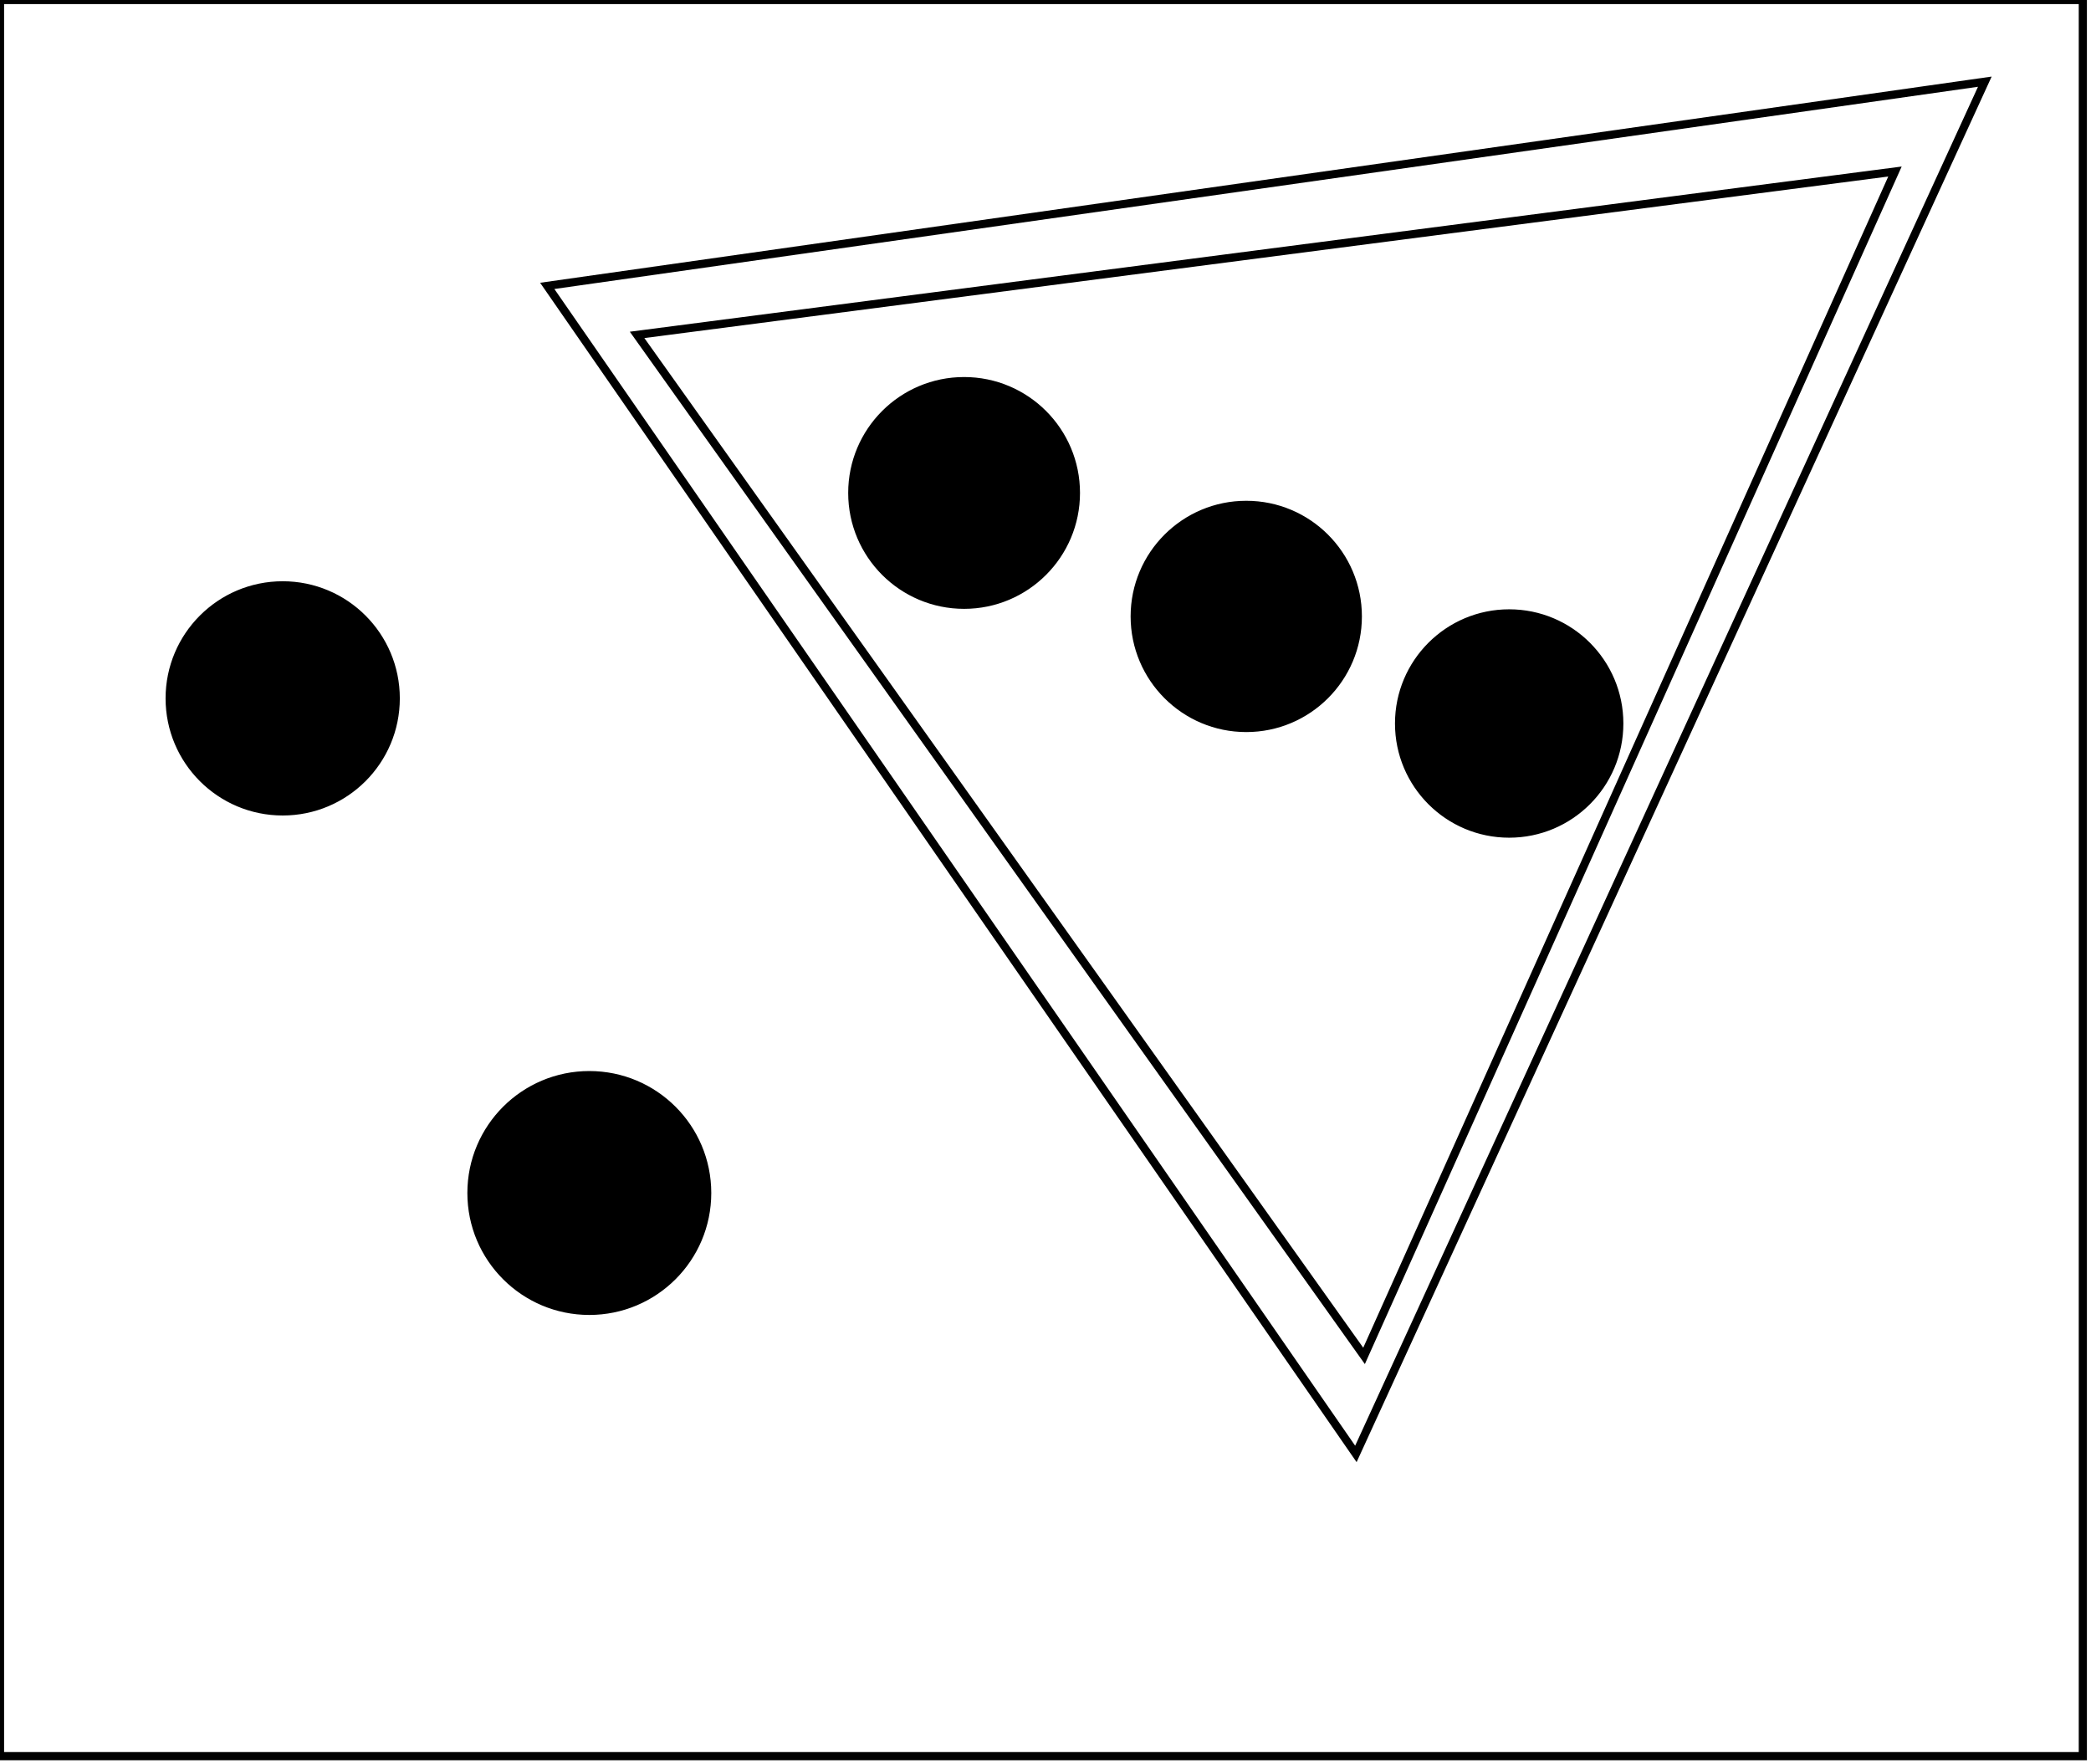 <?xml version="1.0" encoding="utf-8" ?>
<svg baseProfile="full" height="216" version="1.1" width="256" xmlns="http://www.w3.org/2000/svg" xmlns:ev="http://www.w3.org/2001/xml-events" xmlns:xlink="http://www.w3.org/1999/xlink"><defs /><rect fill="white" height="216" width="256" x="0" y="0" /><circle cx="71.87" cy="145.759" fill="none" r="7.344" stroke="black" stroke-width="1" /><circle cx="72.15" cy="146.055" fill="black" r="14.431" stroke="black" stroke-width="1" /><circle cx="184.655" cy="88.597" fill="none" r="6.543" stroke="black" stroke-width="1" /><circle cx="34.667" cy="85.333" fill="none" r="6.872" stroke="black" stroke-width="1" /><circle cx="184.768" cy="88.576" fill="black" r="13.481" stroke="black" stroke-width="1" /><circle cx="34.611" cy="85.5" fill="black" r="13.839" stroke="black" stroke-width="1" /><circle cx="152.7" cy="75.3" fill="none" r="6.825" stroke="black" stroke-width="1" /><circle cx="152.579" cy="75.467" fill="black" r="13.658" stroke="black" stroke-width="1" /><circle cx="118.0" cy="60.5" fill="none" r="6.801" stroke="black" stroke-width="1" /><circle cx="118.034" cy="60.349" fill="black" r="13.69" stroke="black" stroke-width="1" /><path d="M 232,21 L 78,41 L 167,166 Z" fill="none" stroke="black" stroke-width="1" /><path d="M 243,10 L 166,178 L 67,35 Z" fill="none" stroke="black" stroke-width="1" /><path d="M 0,0 L 0,215 L 255,215 L 255,0 Z" fill="none" stroke="black" stroke-width="1" /></svg>